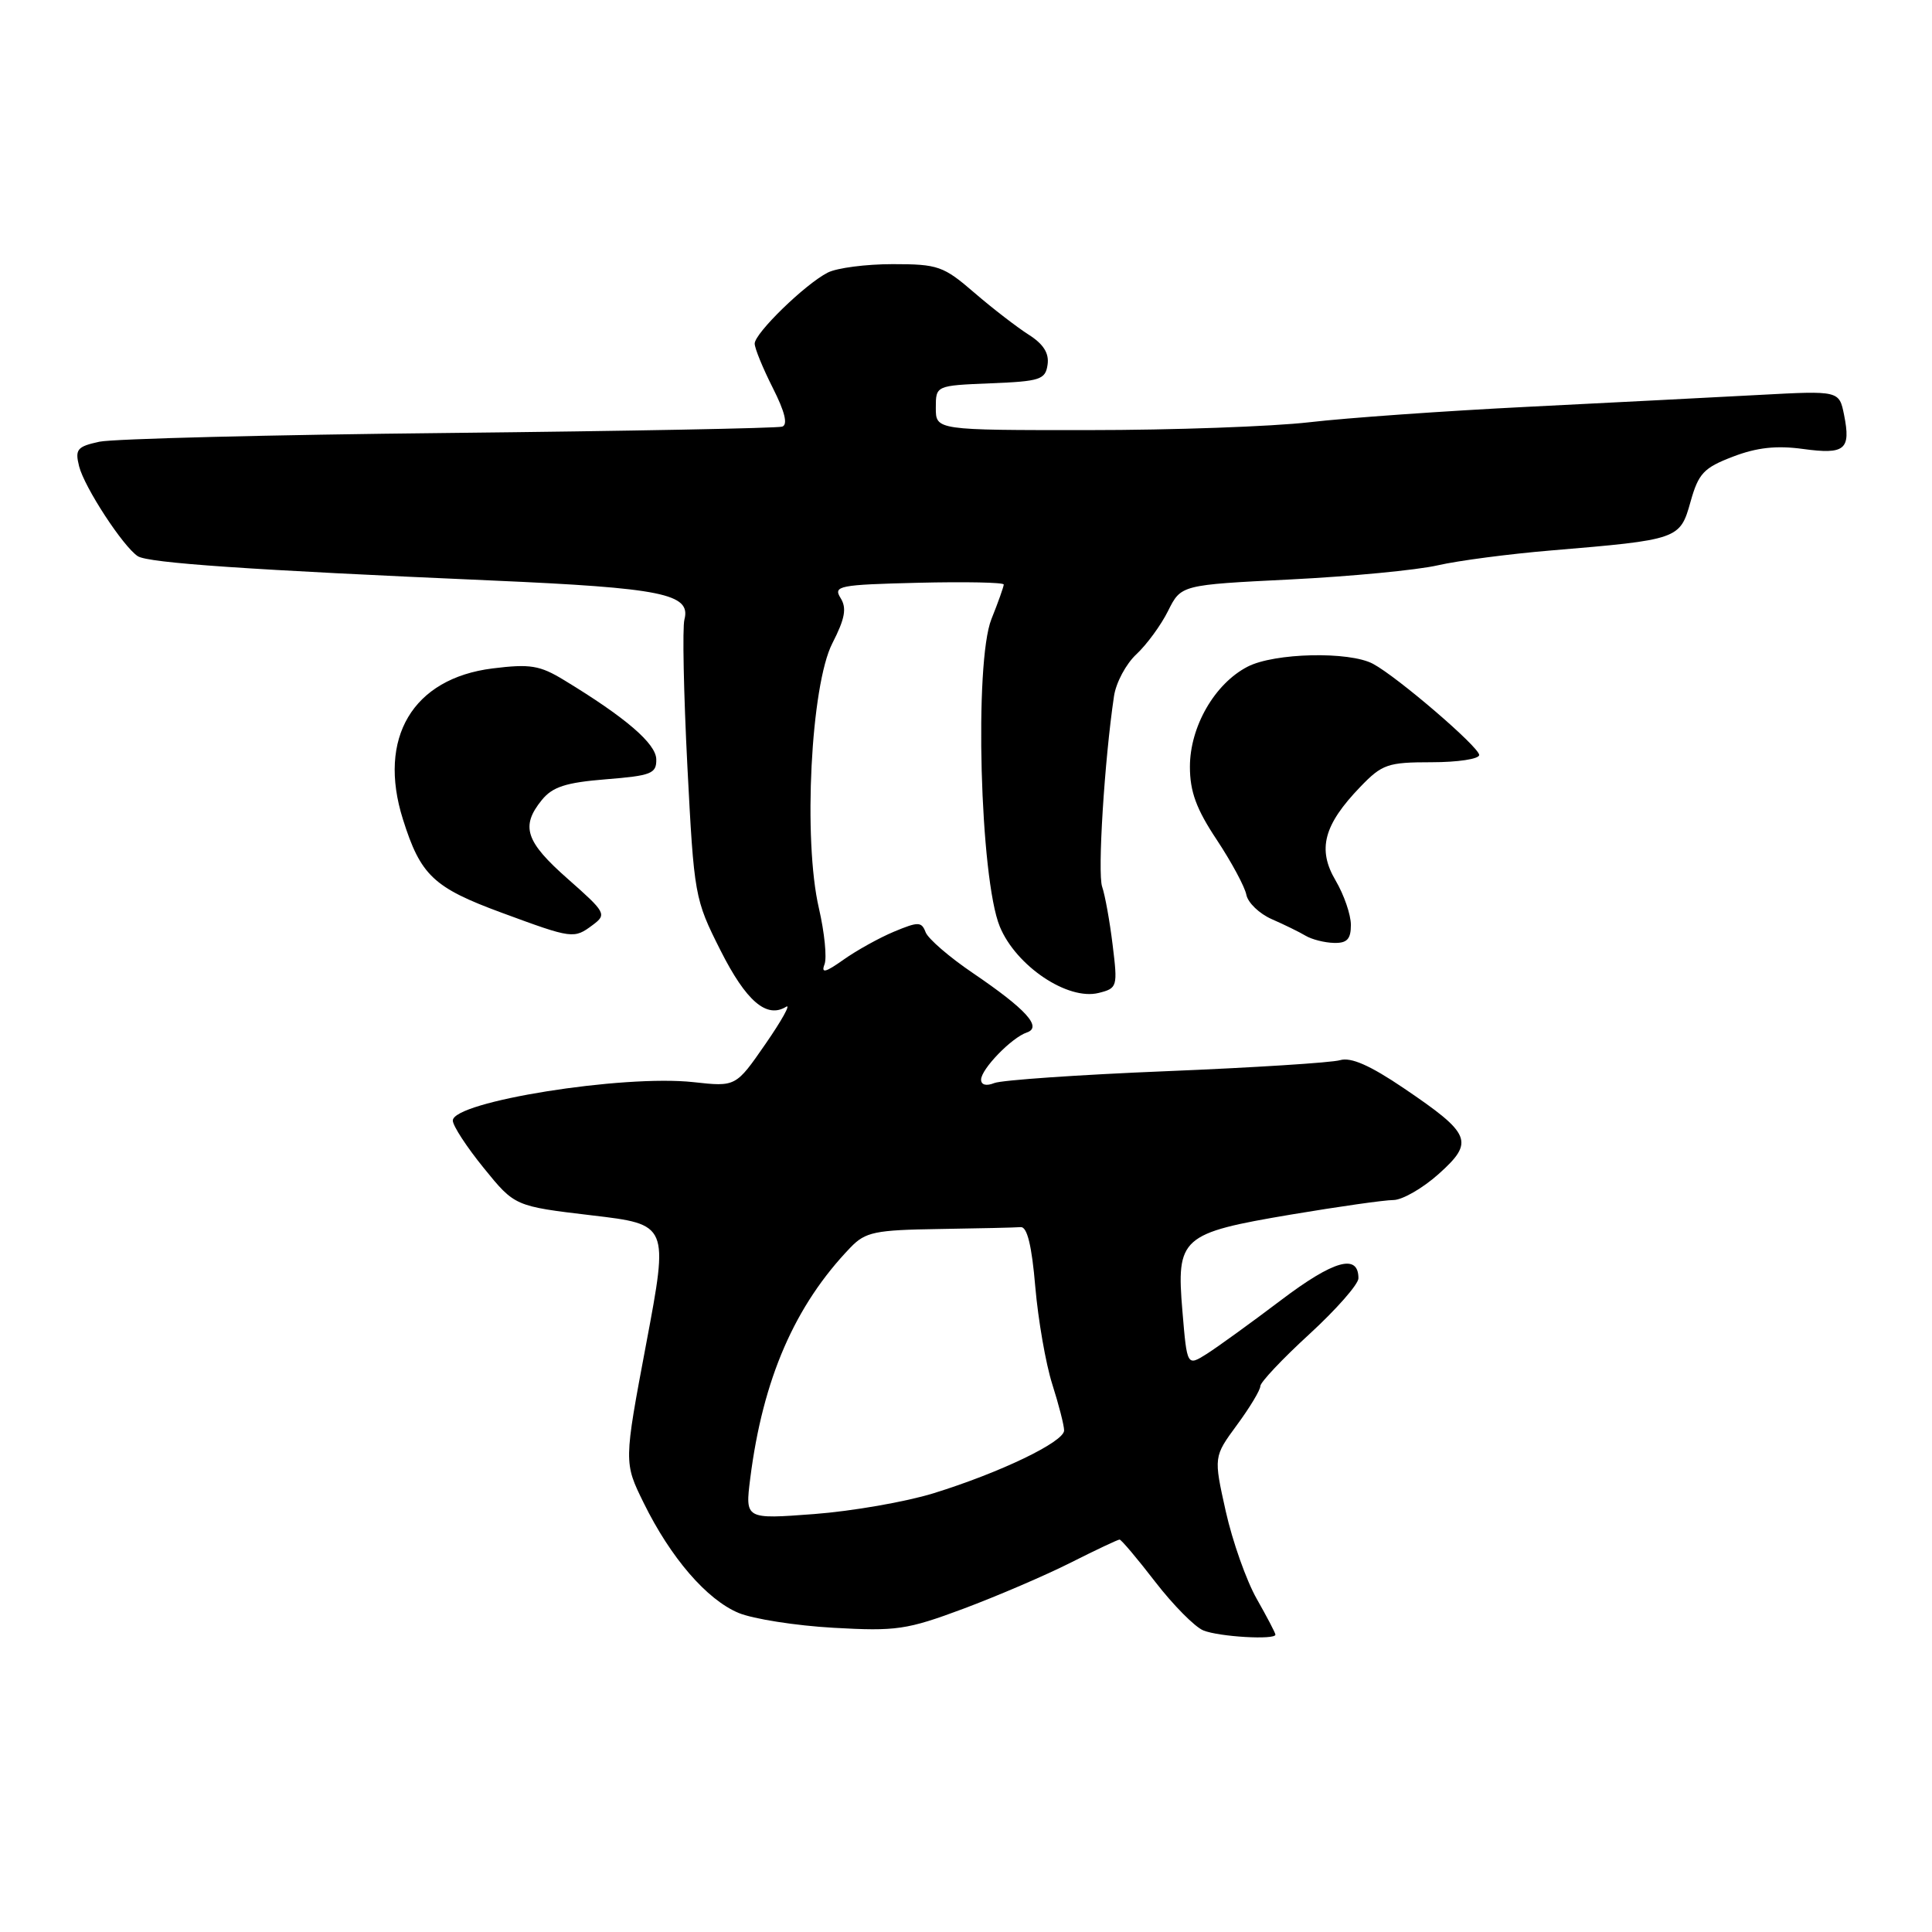 <?xml version="1.0" encoding="UTF-8" standalone="no"?>
<!DOCTYPE svg PUBLIC "-//W3C//DTD SVG 1.1//EN" "http://www.w3.org/Graphics/SVG/1.1/DTD/svg11.dtd" >
<svg xmlns="http://www.w3.org/2000/svg" xmlns:xlink="http://www.w3.org/1999/xlink" version="1.1" viewBox="0 0 256 256">
 <g >
 <path fill="currentColor"
d=" M 169.00 216.60 C 169.00 216.38 167.88 214.25 166.52 211.85 C 165.16 209.46 163.31 204.24 162.42 200.26 C 160.81 193.03 160.81 193.03 163.90 188.82 C 165.61 186.50 167.00 184.19 167.00 183.67 C 167.00 183.16 169.93 180.05 173.50 176.78 C 177.07 173.50 180.00 170.17 180.00 169.38 C 180.00 166.07 176.74 166.98 169.75 172.27 C 165.76 175.29 161.33 178.49 159.90 179.40 C 157.29 181.04 157.29 181.04 156.68 173.77 C 155.85 163.96 156.48 163.40 171.10 160.93 C 177.37 159.88 183.46 159.01 184.64 159.01 C 185.82 159.00 188.52 157.45 190.64 155.55 C 195.39 151.29 194.97 150.26 185.99 144.18 C 181.53 141.16 179.00 140.05 177.56 140.48 C 176.43 140.81 166.05 141.47 154.50 141.94 C 142.95 142.41 132.71 143.12 131.75 143.51 C 130.69 143.94 130.00 143.76 130.00 143.06 C 130.00 141.67 134.05 137.48 136.06 136.81 C 138.13 136.11 135.98 133.74 128.92 128.94 C 125.80 126.83 122.98 124.39 122.65 123.53 C 122.11 122.11 121.68 122.11 118.46 123.45 C 116.50 124.27 113.48 125.95 111.76 127.17 C 109.38 128.86 108.78 129.01 109.25 127.79 C 109.59 126.91 109.25 123.56 108.51 120.35 C 106.40 111.29 107.44 90.80 110.29 85.24 C 111.97 81.96 112.22 80.58 111.38 79.24 C 110.38 77.63 111.15 77.48 121.65 77.22 C 127.89 77.07 133.00 77.17 133.00 77.45 C 133.00 77.73 132.27 79.79 131.37 82.03 C 129.08 87.76 129.85 116.41 132.48 122.78 C 134.63 128.00 141.48 132.60 145.58 131.57 C 148.06 130.95 148.11 130.75 147.43 125.21 C 147.05 122.07 146.42 118.60 146.04 117.50 C 145.41 115.71 146.35 100.71 147.61 92.25 C 147.87 90.46 149.21 87.96 150.58 86.69 C 151.94 85.42 153.84 82.84 154.78 80.94 C 156.50 77.50 156.50 77.50 171.00 76.78 C 178.97 76.38 187.75 75.54 190.50 74.91 C 193.25 74.28 200.00 73.40 205.50 72.94 C 222.44 71.52 222.61 71.46 224.00 66.50 C 225.06 62.72 225.75 61.99 229.62 60.51 C 232.80 59.29 235.41 59.01 238.91 59.49 C 244.47 60.25 245.27 59.59 244.35 54.98 C 243.70 51.76 243.70 51.76 233.10 52.33 C 227.27 52.64 213.50 53.35 202.50 53.90 C 191.50 54.45 178.45 55.37 173.50 55.95 C 168.55 56.52 155.39 56.99 144.25 56.99 C 124.00 57.00 124.00 57.00 124.00 54.04 C 124.00 51.09 124.00 51.09 131.25 50.79 C 137.84 50.53 138.53 50.30 138.81 48.31 C 139.03 46.80 138.25 45.58 136.31 44.35 C 134.77 43.37 131.52 40.87 129.11 38.79 C 125.01 35.25 124.29 35.00 118.29 35.00 C 114.76 35.00 110.89 35.50 109.68 36.12 C 106.68 37.65 100.00 44.15 100.00 45.53 C 100.00 46.15 101.08 48.79 102.40 51.40 C 104.00 54.56 104.42 56.27 103.65 56.53 C 103.02 56.74 83.15 57.12 59.50 57.37 C 35.85 57.61 15.00 58.14 13.17 58.53 C 10.22 59.17 9.92 59.54 10.48 61.78 C 11.18 64.57 16.32 72.44 18.26 73.70 C 19.65 74.60 33.11 75.52 65.20 76.92 C 87.77 77.91 91.58 78.68 90.69 82.09 C 90.41 83.14 90.59 91.88 91.08 101.51 C 91.97 118.71 92.04 119.13 95.47 125.93 C 98.86 132.66 101.58 135.00 104.17 133.40 C 104.82 132.99 103.59 135.21 101.43 138.33 C 97.50 144.01 97.50 144.01 91.89 143.39 C 82.55 142.36 60.00 145.97 60.00 148.48 C 60.00 149.17 61.85 152.00 64.11 154.78 C 68.21 159.83 68.21 159.83 78.41 161.04 C 88.60 162.24 88.60 162.24 85.63 178.02 C 82.66 193.79 82.66 193.79 85.29 199.14 C 88.87 206.42 93.64 211.95 97.86 213.72 C 99.79 214.52 105.45 215.41 110.44 215.69 C 118.76 216.16 120.16 215.96 127.67 213.16 C 132.16 211.48 138.56 208.73 141.89 207.05 C 145.22 205.37 148.13 204.00 148.35 204.00 C 148.57 204.00 150.70 206.52 153.08 209.61 C 155.46 212.69 158.33 215.59 159.45 216.04 C 161.54 216.89 169.00 217.32 169.00 216.60 Z  M 179.00 122.56 C 179.00 121.21 178.09 118.57 176.98 116.68 C 174.53 112.54 175.39 109.30 180.26 104.25 C 183.14 101.26 183.89 101.00 189.70 101.00 C 193.16 101.00 196.00 100.57 196.00 100.04 C 196.00 98.99 185.18 89.70 181.93 87.96 C 178.79 86.28 168.86 86.50 165.31 88.34 C 160.95 90.59 157.67 96.29 157.67 101.60 C 157.67 104.89 158.52 107.21 161.23 111.28 C 163.18 114.23 164.95 117.51 165.15 118.57 C 165.36 119.62 166.87 121.07 168.51 121.79 C 170.16 122.51 172.18 123.50 173.00 123.99 C 173.82 124.48 175.51 124.91 176.75 124.94 C 178.49 124.99 179.00 124.44 179.00 122.56 Z  M 78.56 122.55 C 80.42 121.16 80.27 120.90 75.25 116.47 C 69.63 111.52 68.96 109.50 71.79 106.01 C 73.21 104.26 74.97 103.69 80.29 103.26 C 86.30 102.78 87.00 102.51 86.96 100.61 C 86.92 98.53 82.91 95.08 74.76 90.13 C 71.53 88.16 70.26 87.95 65.27 88.57 C 54.68 89.89 49.99 97.79 53.39 108.56 C 55.73 116.00 57.43 117.61 66.50 120.95 C 75.89 124.41 76.04 124.43 78.56 122.55 Z  M 99.41 195.90 C 101.08 182.72 105.31 172.97 112.70 165.29 C 114.68 163.24 115.92 162.98 124.45 162.85 C 129.70 162.77 134.56 162.66 135.25 162.60 C 136.10 162.53 136.72 165.04 137.18 170.50 C 137.56 174.90 138.57 180.71 139.43 183.41 C 140.29 186.11 141.00 188.87 141.00 189.54 C 141.00 191.06 132.51 195.14 123.68 197.87 C 120.02 199.00 112.91 200.24 107.88 200.62 C 98.73 201.31 98.73 201.31 99.41 195.90 Z "/>
</g>
</svg>
